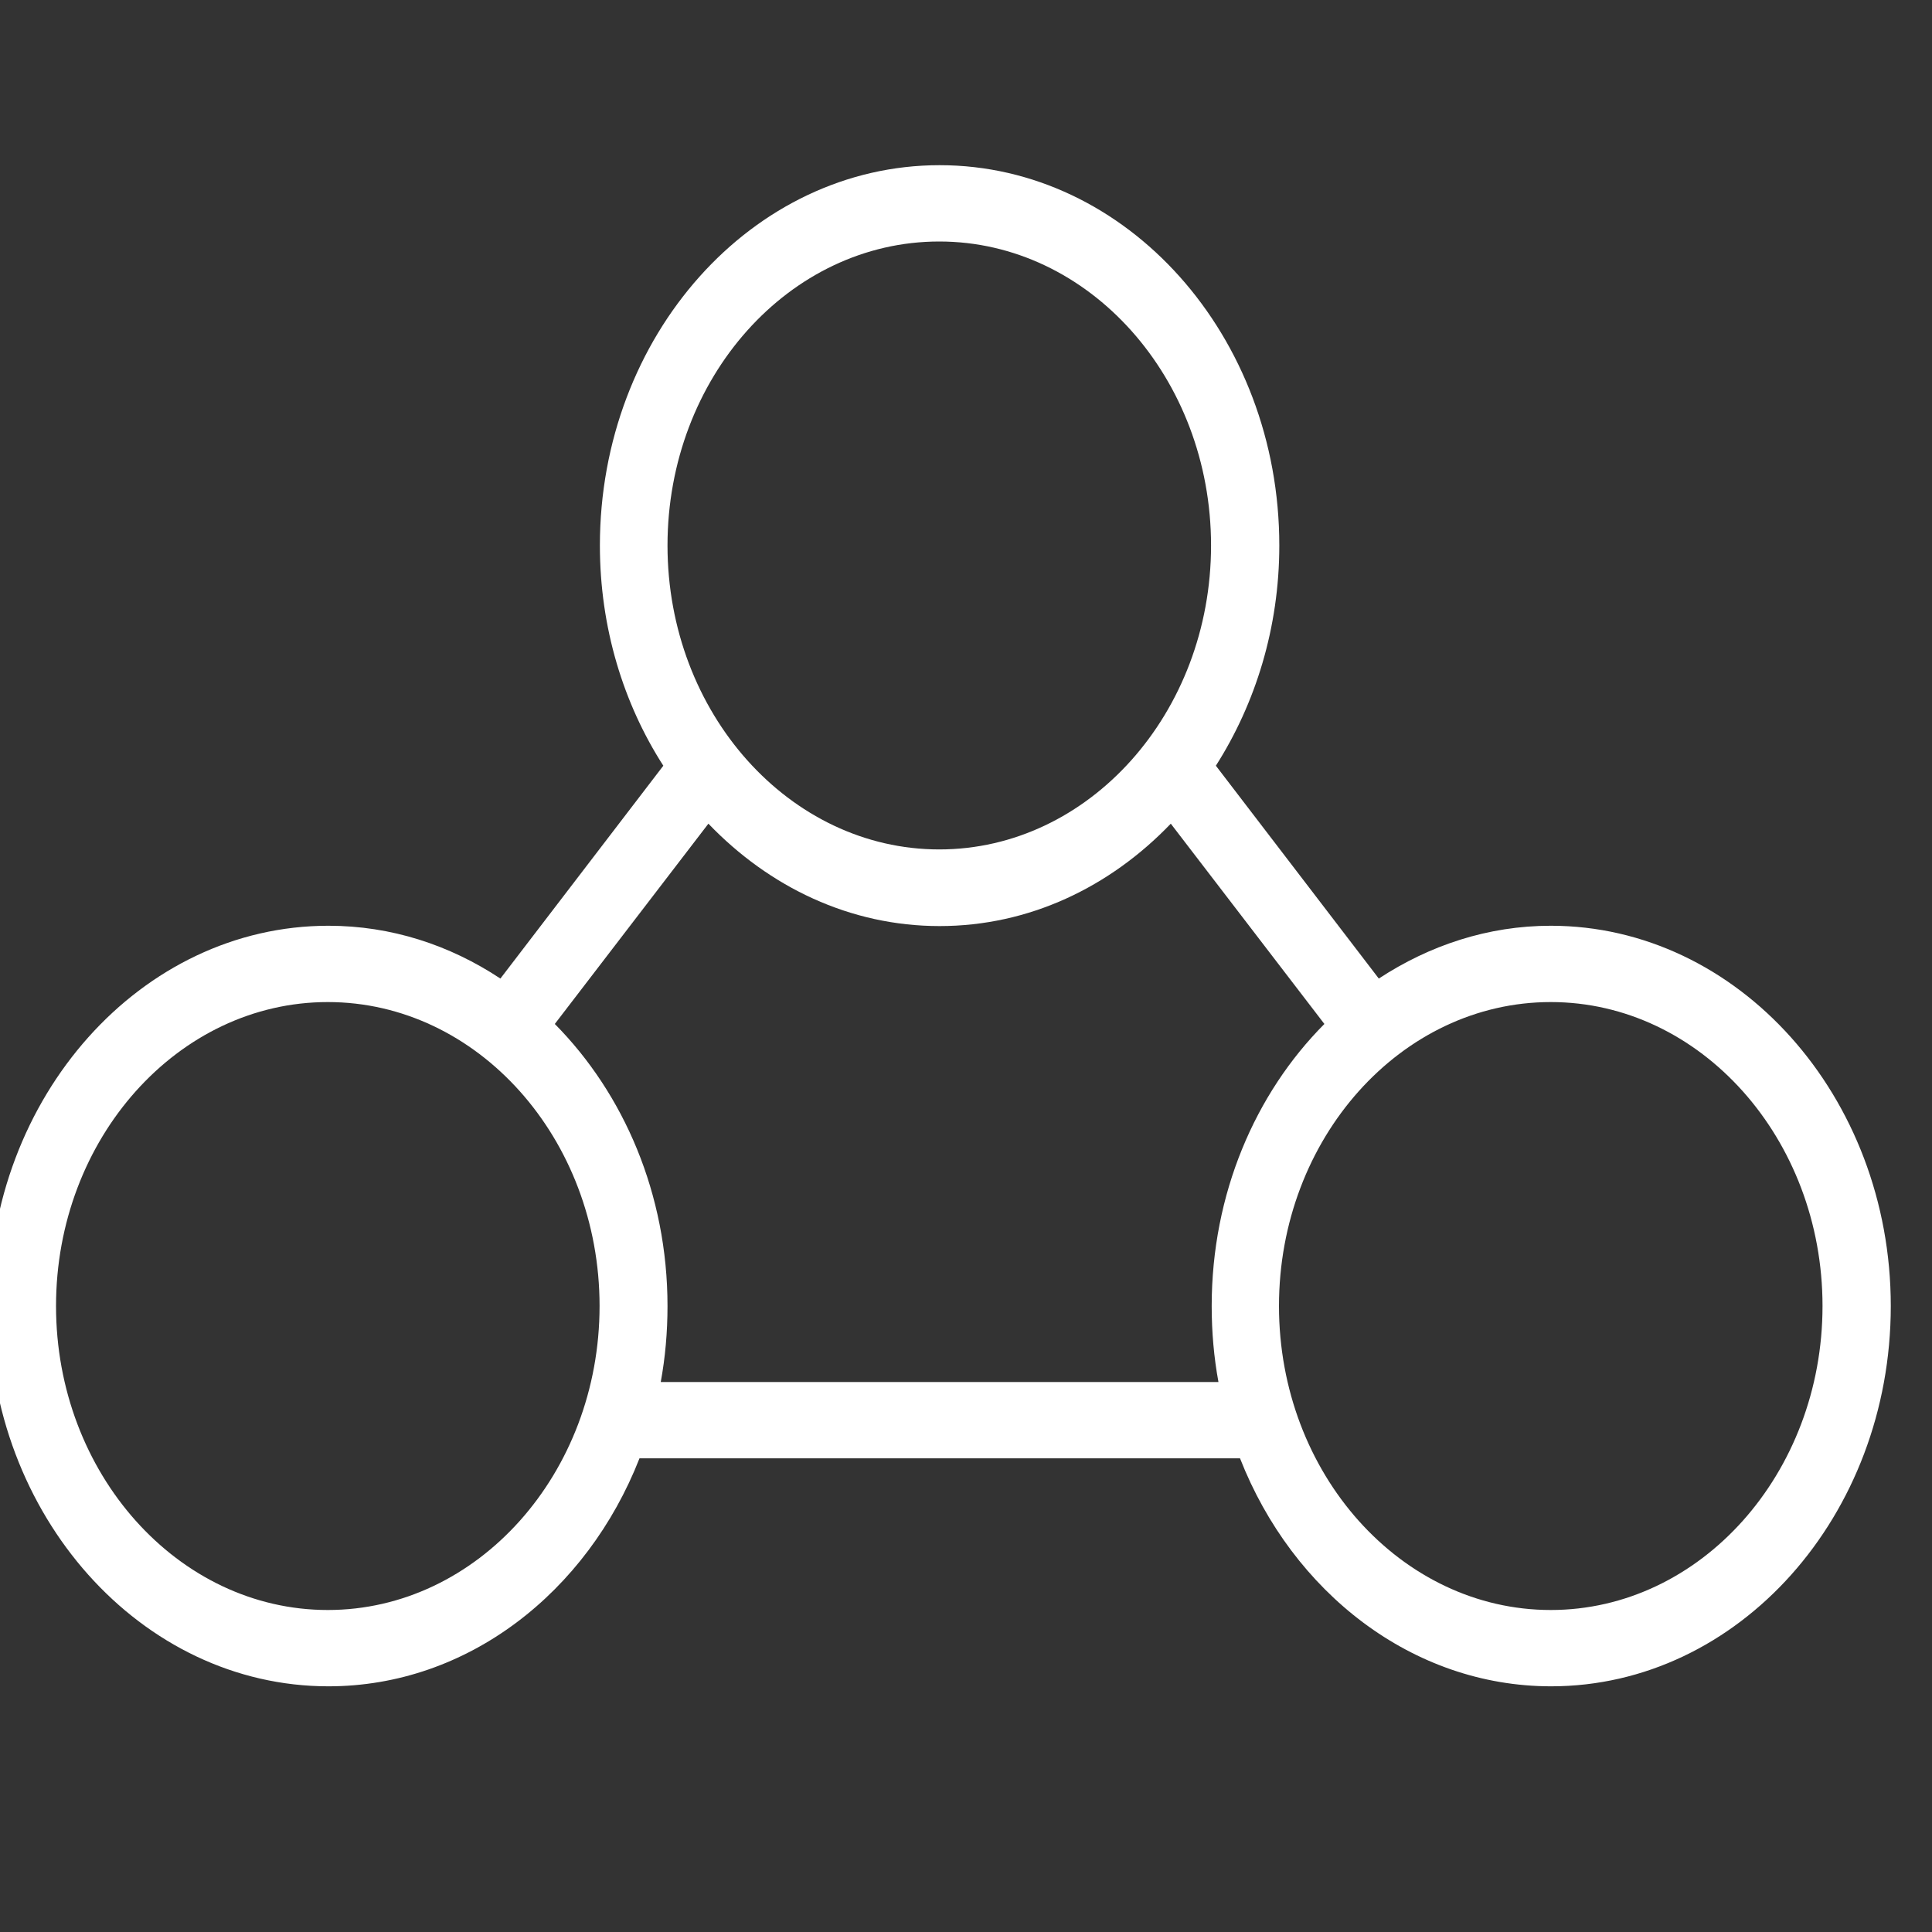 <?xml version="1.0" encoding="utf-8"?>
<!-- Generator: Adobe Illustrator 19.0.0, SVG Export Plug-In . SVG Version: 6.00 Build 0)  -->
<svg version="1.1" id="Layer_1" xmlns="http://www.w3.org/2000/svg" xmlns:xlink="http://www.w3.org/1999/xlink" x="0px" y="0px"
	 viewBox="10 -40 600 600" style="enable-background:new 0 0 612 612;" xml:space="preserve">
<rect x="10" y="-40" width="600" height="600" fill="#333333" stroke="none"/>
<style type="text/css">
	.st0{fill:none;}
	.st1{fill:#FFFFFF;}
</style>
<g>
	<path id="XMLID_10_" class="st0" d="M301.7,223.9c46.5,0,84.4-42.4,84.4-94.4S348.2,35,301.7,35s-84.4,42.4-84.4,94.4
		S255.1,223.9,301.7,223.9z"/>
	<path id="XMLID_9_" class="st0" d="M111.8,271.1c-46.5,0-84.4,42.4-84.4,94.4S65.2,460,111.8,460s84.4-42.4,84.4-94.4
		S158.3,271.1,111.8,271.1z"/>
	<path id="XMLID_8_" class="st0" d="M491.6,271.1c-46.5,0-84.4,42.4-84.4,94.4S445,460,491.6,460s84.4-42.4,84.4-94.4
		S538.1,271.1,491.6,271.1z"/>
	<path id="XMLID_7_" class="st0" d="M421.1,277.9l-47.7-62.2c-18.9,19.7-44,31.8-71.8,31.8s-52.9-12.1-71.8-31.8l-47.7,62.2
		c21.5,21.6,35,52.8,35,87.6c0,8.1-0.7,16-2.1,23.6h173c-1.4-7.6-2.1-15.5-2.1-23.6C386.1,330.8,399.7,299.5,421.1,277.9z"/>
	<path class="st1" d="M491.6,247.5c-19.5,0-37.7,6.1-53.4,16.4l-50.6-66.1c12.3-19.3,19.7-42.9,19.7-68.4
		c0-65.1-47.3-118.1-105.5-118.1s-105.5,53-105.5,118.1c0,25.5,7.3,49.1,19.7,68.4l-50.6,66.1c-15.7-10.4-33.9-16.4-53.4-16.4
		c-58.2,0-105.5,53-105.5,118.1s47.3,118.1,105.5,118.1c43.2,0,80.3-29.2,96.6-70.8h186.5c16.3,41.6,53.5,70.8,96.6,70.8
		c58.2,0,105.5-53,105.5-118.1S549.7,247.5,491.6,247.5z M301.7,35c46.5,0,84.4,42.4,84.4,94.4s-37.9,94.4-84.4,94.4
		s-84.4-42.4-84.4-94.4S255.1,35,301.7,35z M111.8,460c-46.5,0-84.4-42.4-84.4-94.4s37.9-94.4,84.4-94.4s84.4,42.4,84.4,94.4
		S158.3,460,111.8,460z M215.2,389.2c1.4-7.6,2.1-15.5,2.1-23.6c0-34.8-13.6-66-35-87.6l47.7-62.2c18.9,19.7,44,31.8,71.8,31.8
		s52.9-12.1,71.8-31.8l47.7,62.2c-21.5,21.6-35,52.8-35,87.6c0,8.1,0.7,16,2.1,23.6H215.2z M491.6,460c-46.5,0-84.4-42.4-84.4-94.4
		s37.9-94.4,84.4-94.4s84.4,42.4,84.4,94.4S538.1,460,491.6,460z"/>
</g>
</svg>
